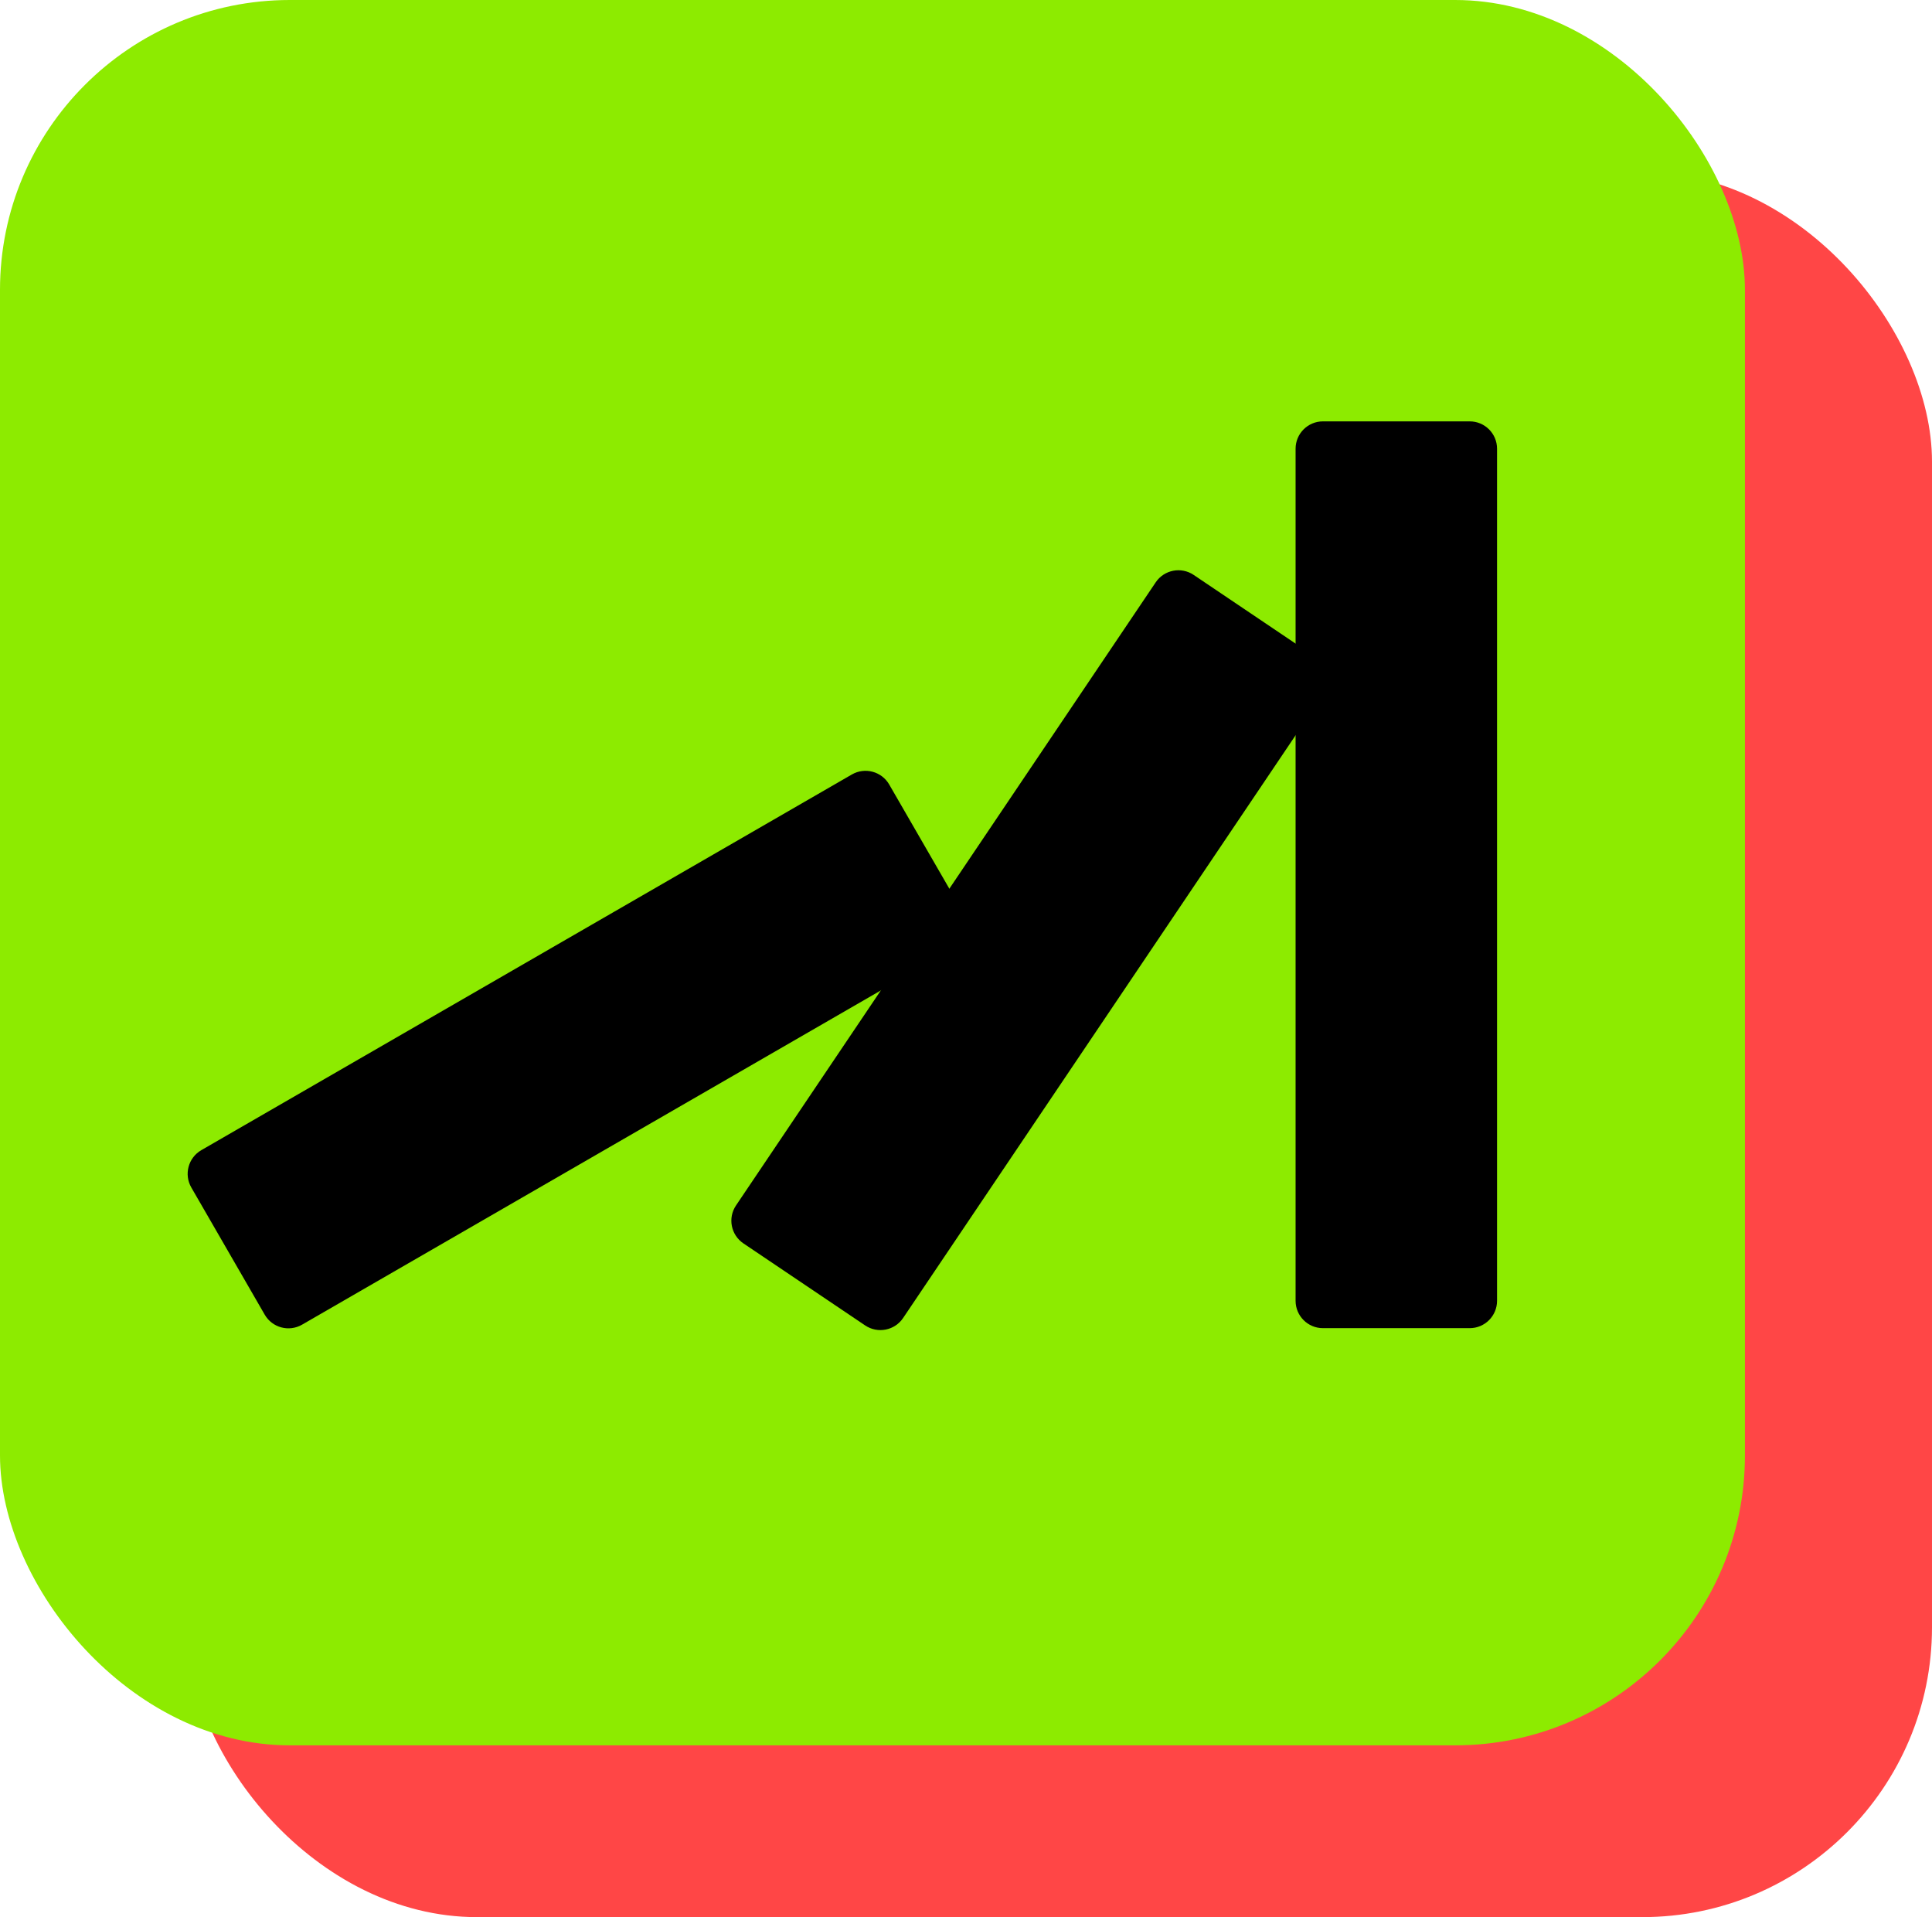 <svg xmlns="http://www.w3.org/2000/svg" version="1.1" xmlns:xlink="http://www.w3.org/1999/xlink" xmlns:svgjs="http://svgjs.dev/svgjs" width="630" height="625"><svg width="630" height="625" viewBox="0 0 630 625" fill="none" xmlns="http://www.w3.org/2000/svg">
<rect x="61" y="56" width="569" height="569" rx="94.512" fill="#FF4646"></rect>
<rect width="569" height="569" rx="94.512" fill="#8DEB00"></rect>
<path d="M479.249 137.371H431.395C426.469 137.371 422.475 141.364 422.475 146.291V424.072C422.475 428.998 426.469 432.992 431.395 432.992H479.249C484.175 432.992 488.169 428.998 488.169 424.072V146.291C488.169 141.364 484.175 137.371 479.249 137.371Z" fill="black"></path>
<path d="M428.93 214.167L389.243 187.43C385.157 184.678 379.613 185.758 376.861 189.844L240.008 392.979C237.255 397.065 238.336 402.608 242.422 405.361L282.109 432.098C286.195 434.851 291.738 433.77 294.491 429.684L431.343 226.549C434.096 222.463 433.015 216.92 428.93 214.167Z" fill="black"></path>
<path d="M313.885 297.2L289.959 255.757C287.495 251.491 282.04 250.029 277.774 252.492L65.655 374.959C61.389 377.423 59.927 382.878 62.39 387.144L86.317 428.587C88.78 432.853 94.235 434.315 98.502 431.852L310.62 309.385C314.887 306.921 316.349 301.466 313.885 297.2Z" fill="black"></path>
</svg><style>@media (prefers-color-scheme: light) { :root { filter: none; } }
@media (prefers-color-scheme: dark) { :root { filter: none; } }
</style></svg>